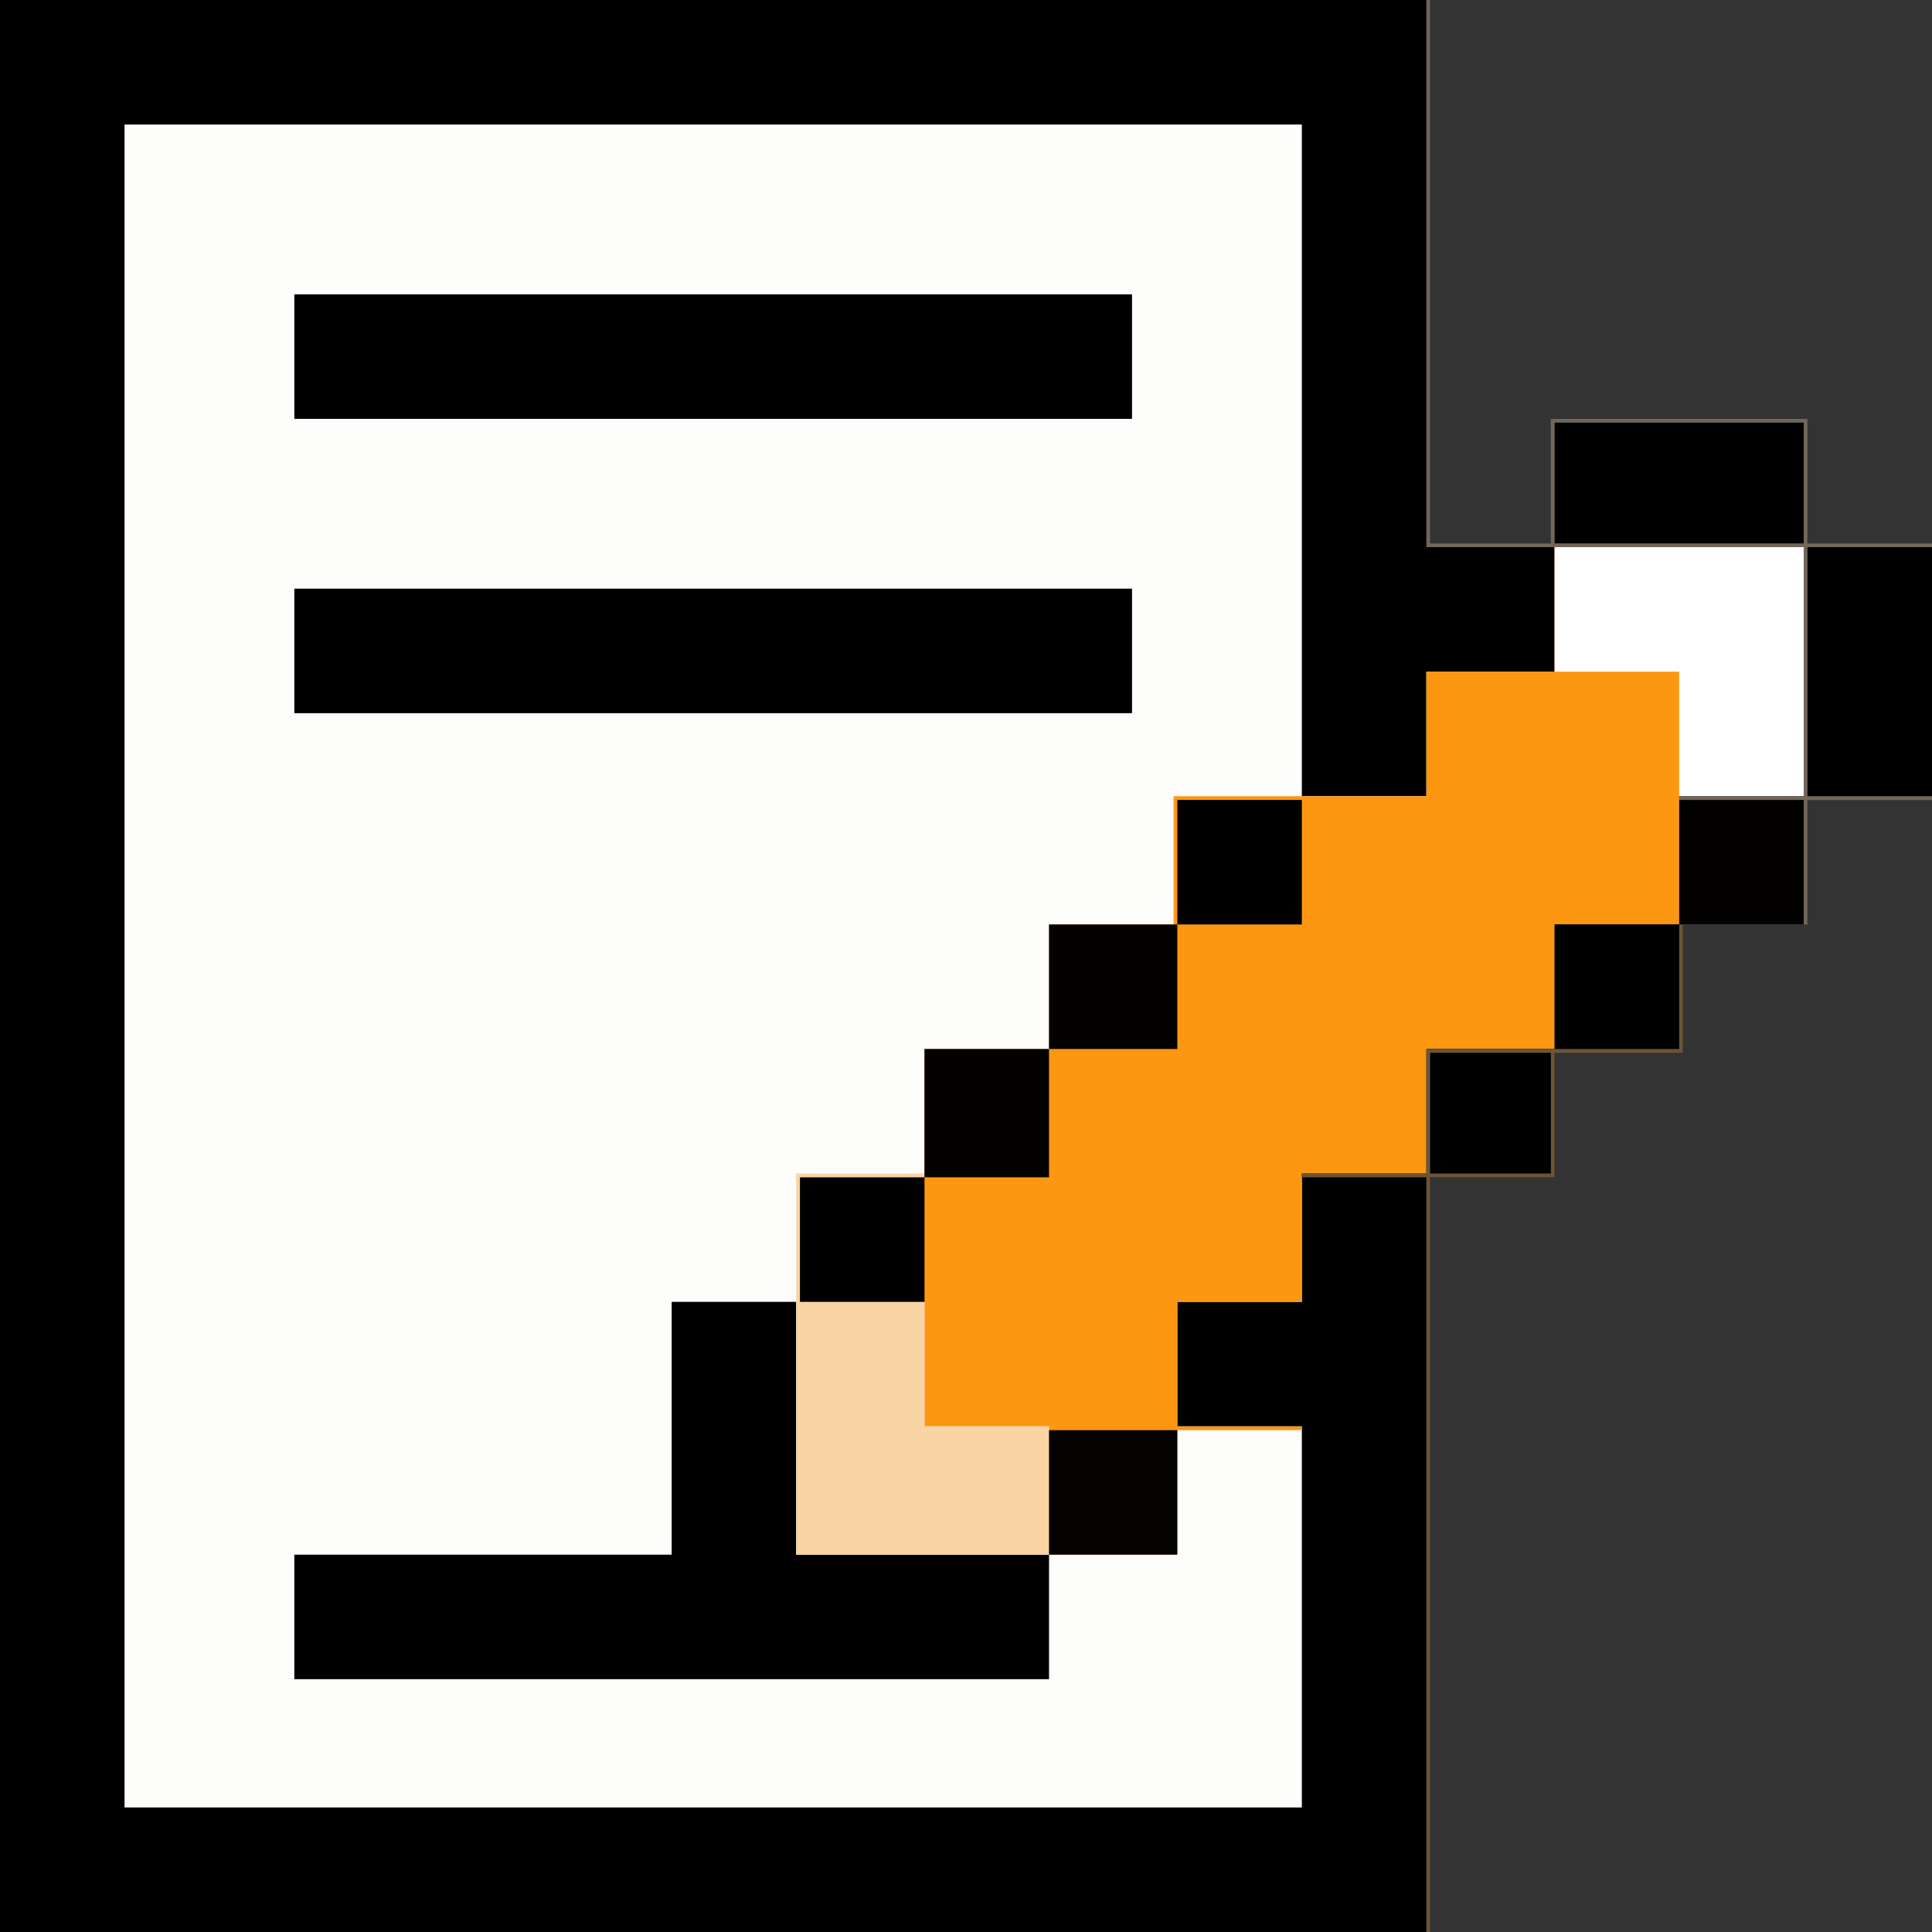<?xml version="1.0" encoding="UTF-8"?>
<svg version="1.1" xmlns="http://www.w3.org/2000/svg" width="512" height="512">
<rect width="100%" height="100%" fill="#333333" stroke="none"/>
<path d="M0 0 C125.07 0 250.14 0 379 0 C379 47.52 379 95.04 379 144 C389.56 144 400.12 144 411 144 C411 133.11 411 122.22 411 111 C433.44 111 455.88 111 479 111 C479 121.89 479 132.78 479 144 C489.89 144 500.78 144 512 144 C512 166.44 512 188.88 512 212 C501.11 212 490.22 212 479 212 C479 222.89 479 233.78 479 245 C468.11 245 457.22 245 446 245 C446 256.22 446 267.44 446 279 C434.78 279 423.56 279 412 279 C412 289.89 412 300.78 412 312 C401.11 312 390.22 312 379 312 C379 378 379 444 379 512 C253.93 512 128.86 512 0 512 C0 343.04 0 174.08 0 0 Z " fill="#FDFDFC" transform="translate(0,0)"/>
<path d="M0 0 C125.07 0 250.14 0 379 0 C379 47.52 379 95.04 379 144 C389.56 144 400.12 144 411 144 C411 133.11 411 122.22 411 111 C433.44 111 455.88 111 479 111 C479 121.89 479 132.78 479 144 C489.89 144 500.78 144 512 144 C512 166.44 512 188.88 512 212 C501.11 212 490.22 212 479 212 C479 222.89 479 233.78 479 245 C468.11 245 457.22 245 446 245 C446 256.22 446 267.44 446 279 C434.78 279 423.56 279 412 279 C412 289.89 412 300.78 412 312 C401.11 312 390.22 312 379 312 C379 378 379 444 379 512 C253.93 512 128.86 512 0 512 C0 343.04 0 174.08 0 0 Z M33 33 C33 180.18 33 327.36 33 479 C135.96 479 238.92 479 345 479 C345 445.67 345 412.34 345 378 C334.11 378 323.22 378 312 378 C312 367.11 312 356.22 312 345 C322.89 345 333.78 345 345 345 C345 333.78 345 322.56 345 311 C355.89 311 366.78 311 378 311 C378 300.11 378 289.22 378 278 C389.22 278 400.44 278 412 278 C412 267.11 412 256.22 412 245 C422.89 245 433.78 245 445 245 C445 233.78 445 222.56 445 211 C455.89 211 466.78 211 478 211 C478 189.22 478 167.44 478 145 C456.22 145 434.44 145 412 145 C412 155.89 412 166.78 412 178 C400.78 178 389.56 178 378 178 C378 188.89 378 199.78 378 211 C367.11 211 356.22 211 345 211 C345 152.26 345 93.52 345 33 C242.04 33 139.08 33 33 33 Z " fill="#000000" transform="translate(0,0)"/>
<path d="M0 0 C21.78 0 43.56 0 66 0 C66 21.78 66 43.56 66 66 C55.11 66 44.22 66 33 66 C33 77.22 33 88.44 33 100 C22.11 100 11.22 100 0 100 C0 110.89 0 121.78 0 133 C-11.22 133 -22.44 133 -34 133 C-34 143.89 -34 154.78 -34 166 C-44.89 166 -55.78 166 -67 166 C-67 177.22 -67 188.44 -67 200 C-77.89 200 -88.78 200 -100 200 C-100 210.89 -100 221.78 -100 233 C-89.11 233 -78.22 233 -67 233 C-67 233.33 -67 233.66 -67 234 C-77.89 234 -88.78 234 -100 234 C-100 244.89 -100 255.78 -100 267 C-111.22 267 -122.44 267 -134 267 C-134 255.78 -134 244.56 -134 233 C-144.89 233 -155.78 233 -167 233 C-167 222.11 -167 211.22 -167 200 C-177.89 200 -188.78 200 -200 200 C-200 189.11 -200 178.22 -200 167 C-189.11 167 -178.22 167 -167 167 C-167 155.78 -167 144.56 -167 133 C-156.11 133 -145.22 133 -134 133 C-134 122.11 -134 111.22 -134 100 C-123.11 100 -112.22 100 -101 100 C-101 88.78 -101 77.56 -101 66 C-78.89 66 -56.78 66 -34 66 C-34 55.11 -34 44.22 -34 33 C-22.78 33 -11.56 33 0 33 C0 22.11 0 11.22 0 0 Z " fill="#FD9711" transform="translate(412,145)"/>
<path d="M0 0 C10.89 0 21.78 0 33 0 C33 22.11 33 44.22 33 67 C55.11 67 77.22 67 100 67 C100 77.89 100 88.78 100 100 C34 100 -32 100 -100 100 C-100 89.11 -100 78.22 -100 67 C-67 67 -34 67 0 67 C0 44.89 0 22.78 0 0 Z " fill="#000000" transform="translate(178,345)"/>
<path d="M0 0 C0.33 0 0.66 0 1 0 C1 47.52 1 95.04 1 144 C11.56 144 22.12 144 33 144 C33 133.11 33 122.22 33 111 C55.44 111 77.88 111 101 111 C101 121.89 101 132.78 101 144 C111.89 144 122.78 144 134 144 C134 166.44 134 188.88 134 212 C123.11 212 112.22 212 101 212 C101 222.89 101 233.78 101 245 C90.11 245 79.22 245 68 245 C68 256.22 68 267.44 68 279 C56.78 279 45.56 279 34 279 C34 289.89 34 300.78 34 312 C23.11 312 12.22 312 1 312 C1 378 1 444 1 512 C0.67 512 0.34 512 0 512 C0 446 0 380 0 312 C-10.89 312 -21.78 312 -33 312 C-33 311.67 -33 311.34 -33 311 C-22.11 311 -11.22 311 0 311 C0 300.11 0 289.22 0 278 C11.22 278 22.44 278 34 278 C34 267.11 34 256.22 34 245 C44.89 245 55.78 245 67 245 C67 233.78 67 222.56 67 211 C77.89 211 88.78 211 100 211 C100 189.22 100 167.44 100 145 C67 145 34 145 0 145 C0 97.15 0 49.3 0 0 Z " fill="#020100" transform="translate(378,0)"/>
<path d="M0 0 C73.26 0 146.52 0 222 0 C222 10.89 222 21.78 222 33 C148.74 33 75.48 33 0 33 C0 22.11 0 11.22 0 0 Z " fill="#000000" transform="translate(78,156)"/>
<path d="M0 0 C73.26 0 146.52 0 222 0 C222 10.89 222 21.78 222 33 C148.74 33 75.48 33 0 33 C0 22.11 0 11.22 0 0 Z " fill="#000000" transform="translate(78,78)"/>
<path d="M0 0 C11.22 0 22.44 0 34 0 C34 0.33 34 0.66 34 1 C23.11 1 12.22 1 1 1 C1 11.89 1 22.78 1 34 C11.89 34 22.78 34 34 34 C34 44.89 34 55.78 34 67 C44.89 67 55.78 67 67 67 C67 78.22 67 89.44 67 101 C44.89 101 22.78 101 0 101 C0 67.67 0 34.34 0 0 Z " fill="#F9D4A5" transform="translate(211,311)"/>
<path d="M0 0 C21.78 0 43.56 0 66 0 C66 21.78 66 43.56 66 66 C55.11 66 44.22 66 33 66 C33 55.11 33 44.22 33 33 C22.11 33 11.22 33 0 33 C0 22.11 0 11.22 0 0 Z " fill="#FFFEFE" transform="translate(412,145)"/>
<path d="M0 0 C10.89 0 21.78 0 33 0 C33 21.78 33 43.56 33 66 C22.11 66 11.22 66 0 66 C0 44.22 0 22.44 0 0 Z " fill="#000000" transform="translate(479,145)"/>
<path d="M0 0 C21.78 0 43.56 0 66 0 C66 10.56 66 21.12 66 32 C44.22 32 22.44 32 0 32 C0 21.44 0 10.88 0 0 Z " fill="#000000" transform="translate(412,112)"/>
<path d="M0 0 C11.22 0 22.44 0 34 0 C34 10.89 34 21.78 34 33 C22.78 33 11.56 33 0 33 C0 22.11 0 11.22 0 0 Z " fill="#050301" transform="translate(278,379)"/>
<path d="M0 0 C10.89 0 21.78 0 33 0 C33 11.22 33 22.44 33 34 C22.11 34 11.22 34 0 34 C0 22.78 0 11.56 0 0 Z " fill="#040200" transform="translate(245,278)"/>
<path d="M0 0 C11.22 0 22.44 0 34 0 C34 10.89 34 21.78 34 33 C22.78 33 11.56 33 0 33 C0 22.11 0 11.22 0 0 Z " fill="#040200" transform="translate(278,245)"/>
<path d="M0 0 C10.89 0 21.78 0 33 0 C33 10.89 33 21.78 33 33 C22.11 33 11.22 33 0 33 C0 22.11 0 11.22 0 0 Z " fill="#000000" transform="translate(212,312)"/>
<path d="M0 0 C10.89 0 21.78 0 33 0 C33 10.89 33 21.78 33 33 C22.11 33 11.22 33 0 33 C0 22.11 0 11.22 0 0 Z " fill="#000000" transform="translate(412,245)"/>
<path d="M0 0 C10.89 0 21.78 0 33 0 C33 10.89 33 21.78 33 33 C22.11 33 11.22 33 0 33 C0 22.11 0 11.22 0 0 Z " fill="#000000" transform="translate(312,212)"/>
<path d="M0 0 C10.56 0 21.12 0 32 0 C32 10.56 32 21.12 32 32 C21.44 32 10.88 32 0 32 C0 21.44 0 10.88 0 0 Z " fill="#000000" transform="translate(379,279)"/>
<path d="M0 0 C0.33 0 0.66 0 1 0 C1 47.52 1 95.04 1 144 C11.56 144 22.12 144 33 144 C33 133.11 33 122.22 33 111 C55.44 111 77.88 111 101 111 C101 121.89 101 132.78 101 144 C111.89 144 122.78 144 134 144 C134 144.33 134 144.66 134 145 C123.11 145 112.22 145 101 145 C101 166.78 101 188.56 101 211 C111.89 211 122.78 211 134 211 C134 211.33 134 211.66 134 212 C123.11 212 112.22 212 101 212 C101 222.89 101 233.78 101 245 C100.67 245 100.34 245 100 245 C100 234.11 100 223.22 100 212 C89.11 212 78.22 212 67 212 C67 211.67 67 211.34 67 211 C77.89 211 88.78 211 100 211 C100 189.22 100 167.44 100 145 C67 145 34 145 0 145 C0 97.15 0 49.3 0 0 Z M34 112 C34 122.56 34 133.12 34 144 C55.78 144 77.56 144 100 144 C100 133.44 100 122.88 100 112 C78.22 112 56.44 112 34 112 Z " fill="#716658" transform="translate(378,0)"/>
<path d="M0 0 C0.33 0 0.66 0 1 0 C1 11.22 1 22.44 1 34 C-10.22 34 -21.44 34 -33 34 C-33 44.89 -33 55.78 -33 67 C-43.89 67 -54.78 67 -66 67 C-66 133 -66 199 -66 267 C-66.33 267 -66.66 267 -67 267 C-67 201 -67 135 -67 67 C-77.89 67 -88.78 67 -100 67 C-100 66.67 -100 66.34 -100 66 C-89.11 66 -78.22 66 -67 66 C-67 55.11 -67 44.22 -67 33 C-44.89 33 -22.78 33 0 33 C0 22.11 0 11.22 0 0 Z M-66 34 C-66 44.56 -66 55.12 -66 66 C-55.44 66 -44.88 66 -34 66 C-34 55.44 -34 44.88 -34 34 C-44.56 34 -55.12 34 -66 34 Z " fill="#6B5538" transform="translate(445,245)"/>
</svg>
